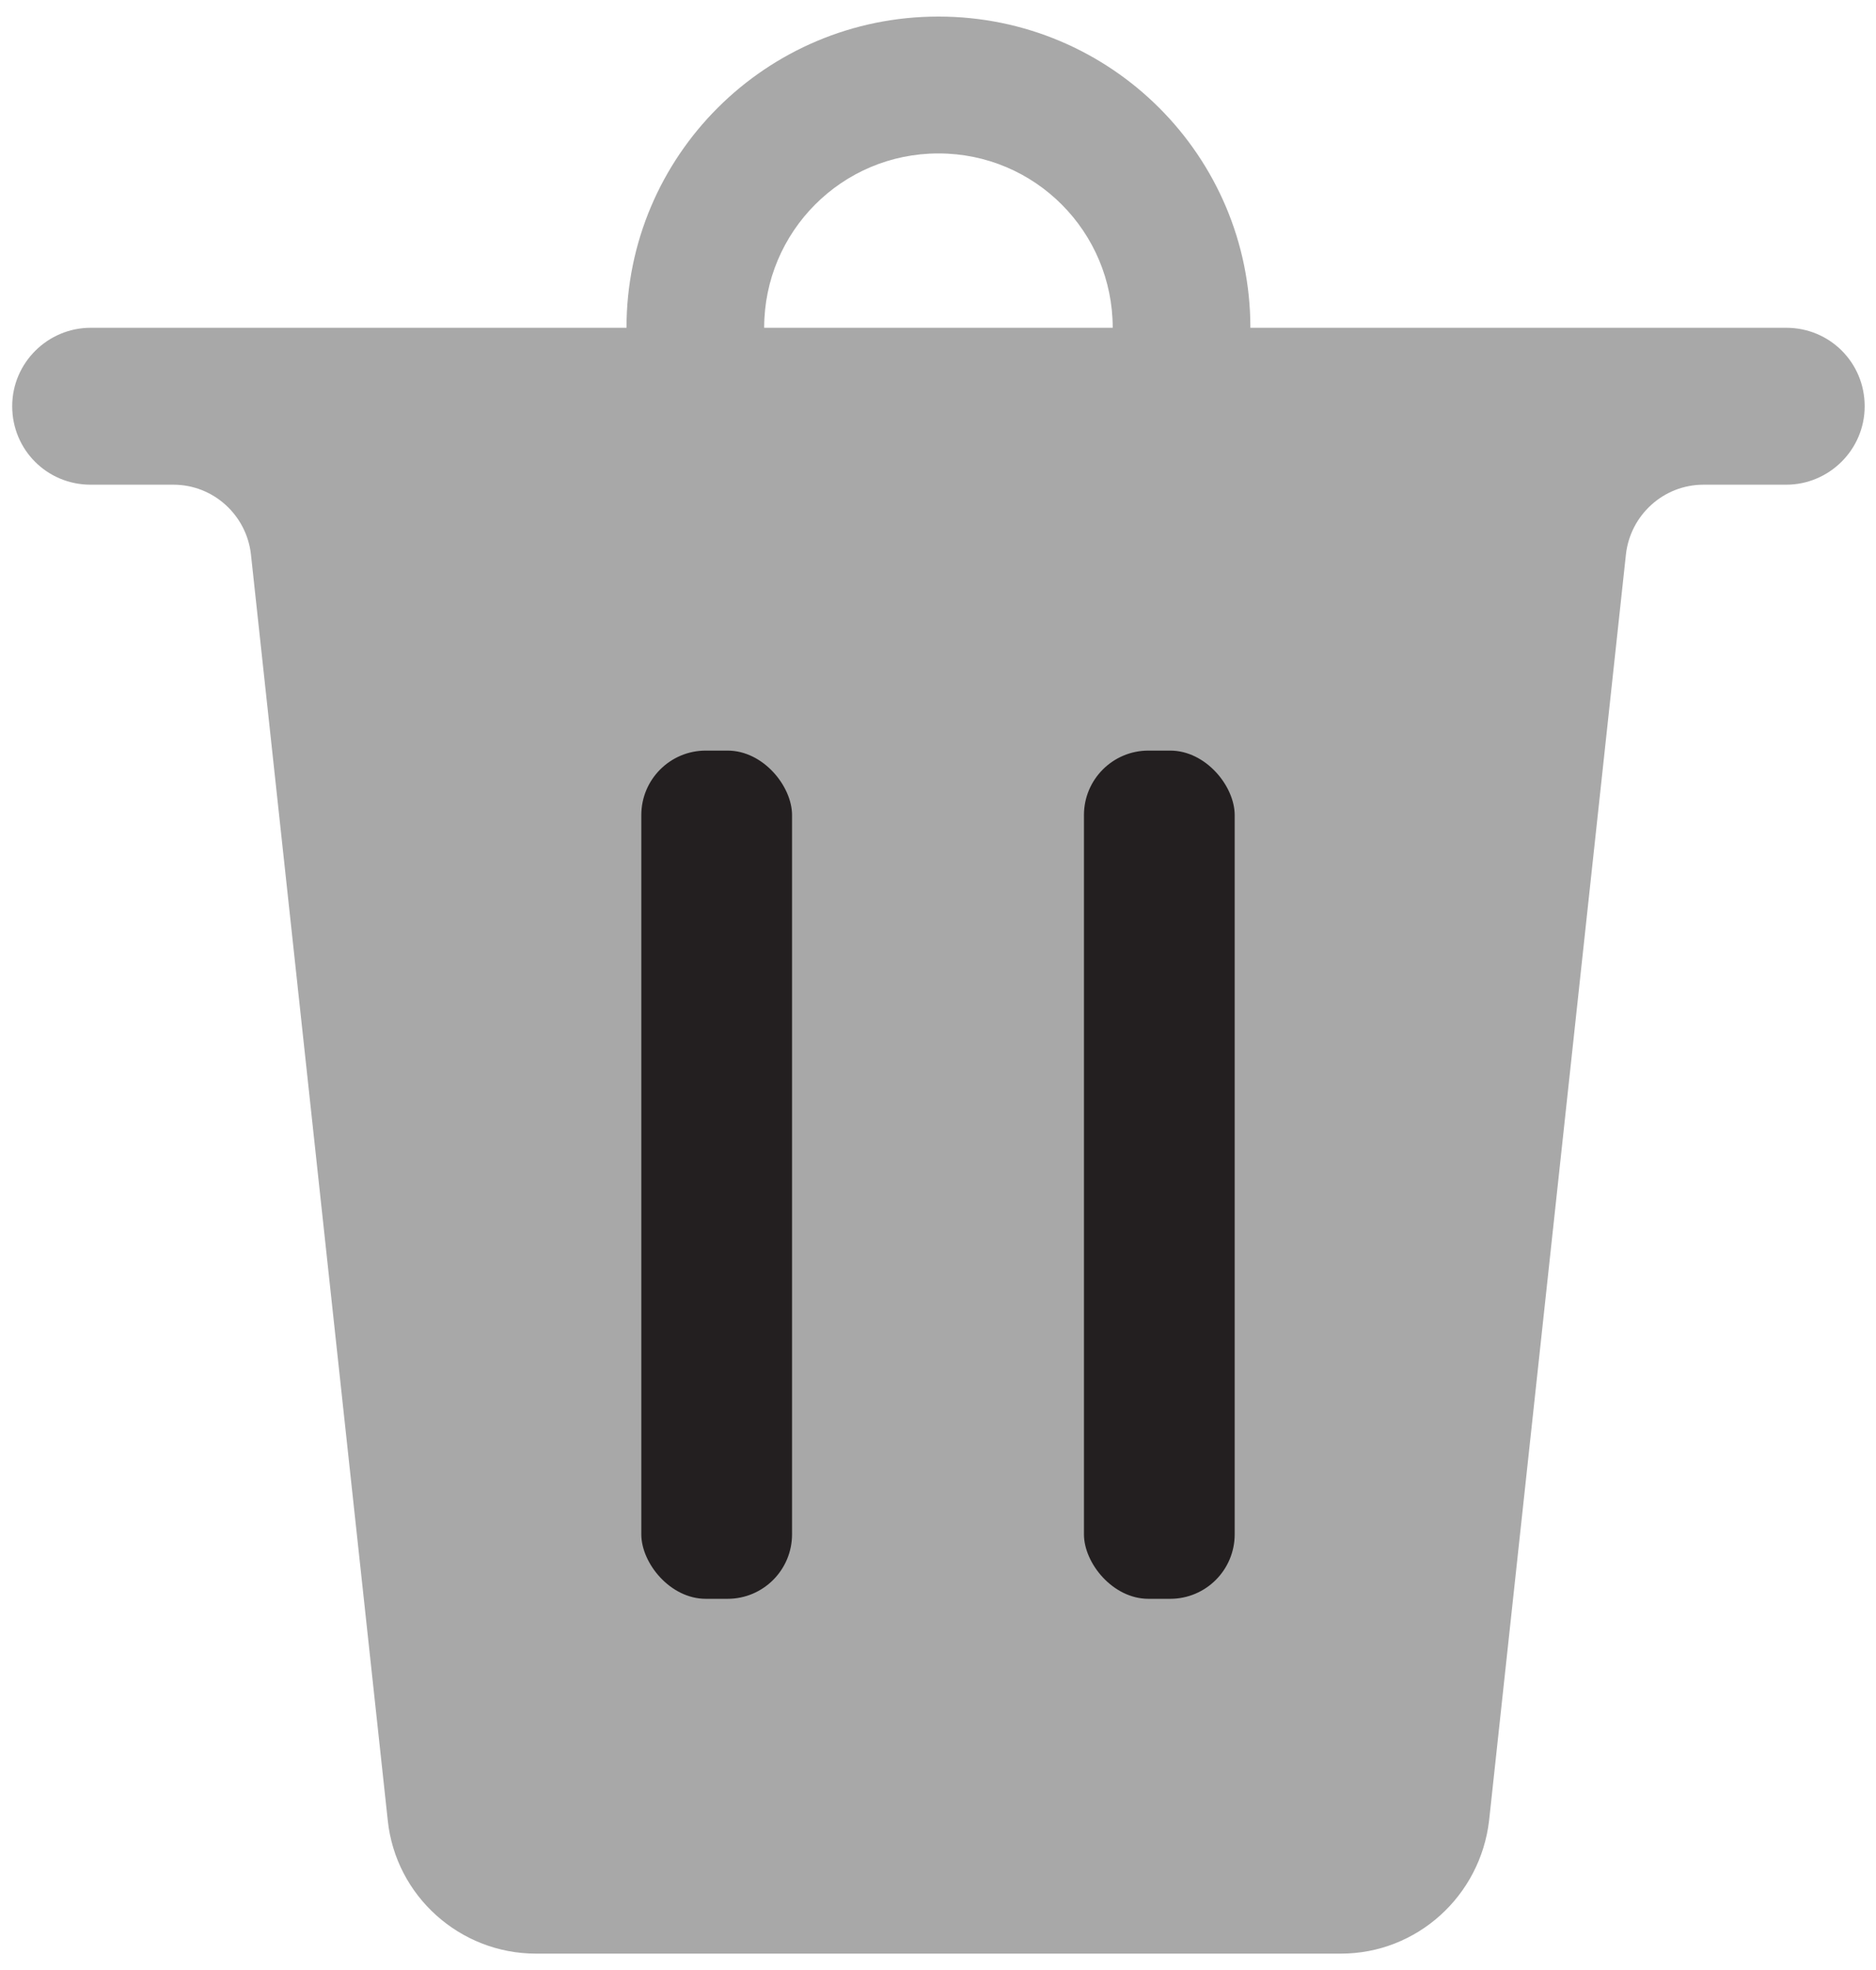 <?xml version="1.0" encoding="UTF-8"?>
<svg id="Layer_1" data-name="Layer 1" xmlns="http://www.w3.org/2000/svg" viewBox="0 0 21.53 22.6">
  <path d="m20.49,3.76h-6.14c0-1.97-1.6-3.57-3.58-3.57s-3.58,1.6-3.58,3.57H1.04c-.49,0-.9.4-.9.9s.4.9.9.9h.95c.46,0,.84.35.89.8l1.57,14.52c.09.87.83,1.53,1.7,1.53h9.24c.87,0,1.6-.66,1.7-1.53l1.57-14.52c.05-.45.43-.8.89-.8h.95c.49,0,.9-.4.9-.9s-.4-.9-.9-.9Zm-11.72,0c0-1.1.89-2,2-2s2,.9,2,2h-3.99Z" style="fill: #a8a8a8;"/>
  <g>
    <rect x="7.36" y="8.61" width="1.73" height="9.73" rx=".74" ry=".74" style="fill: #231f20;"/>
    <rect x="12.44" y="8.61" width="1.73" height="9.73" rx=".74" ry=".74" style="fill: #231f20;"/>
  </g>
</svg>